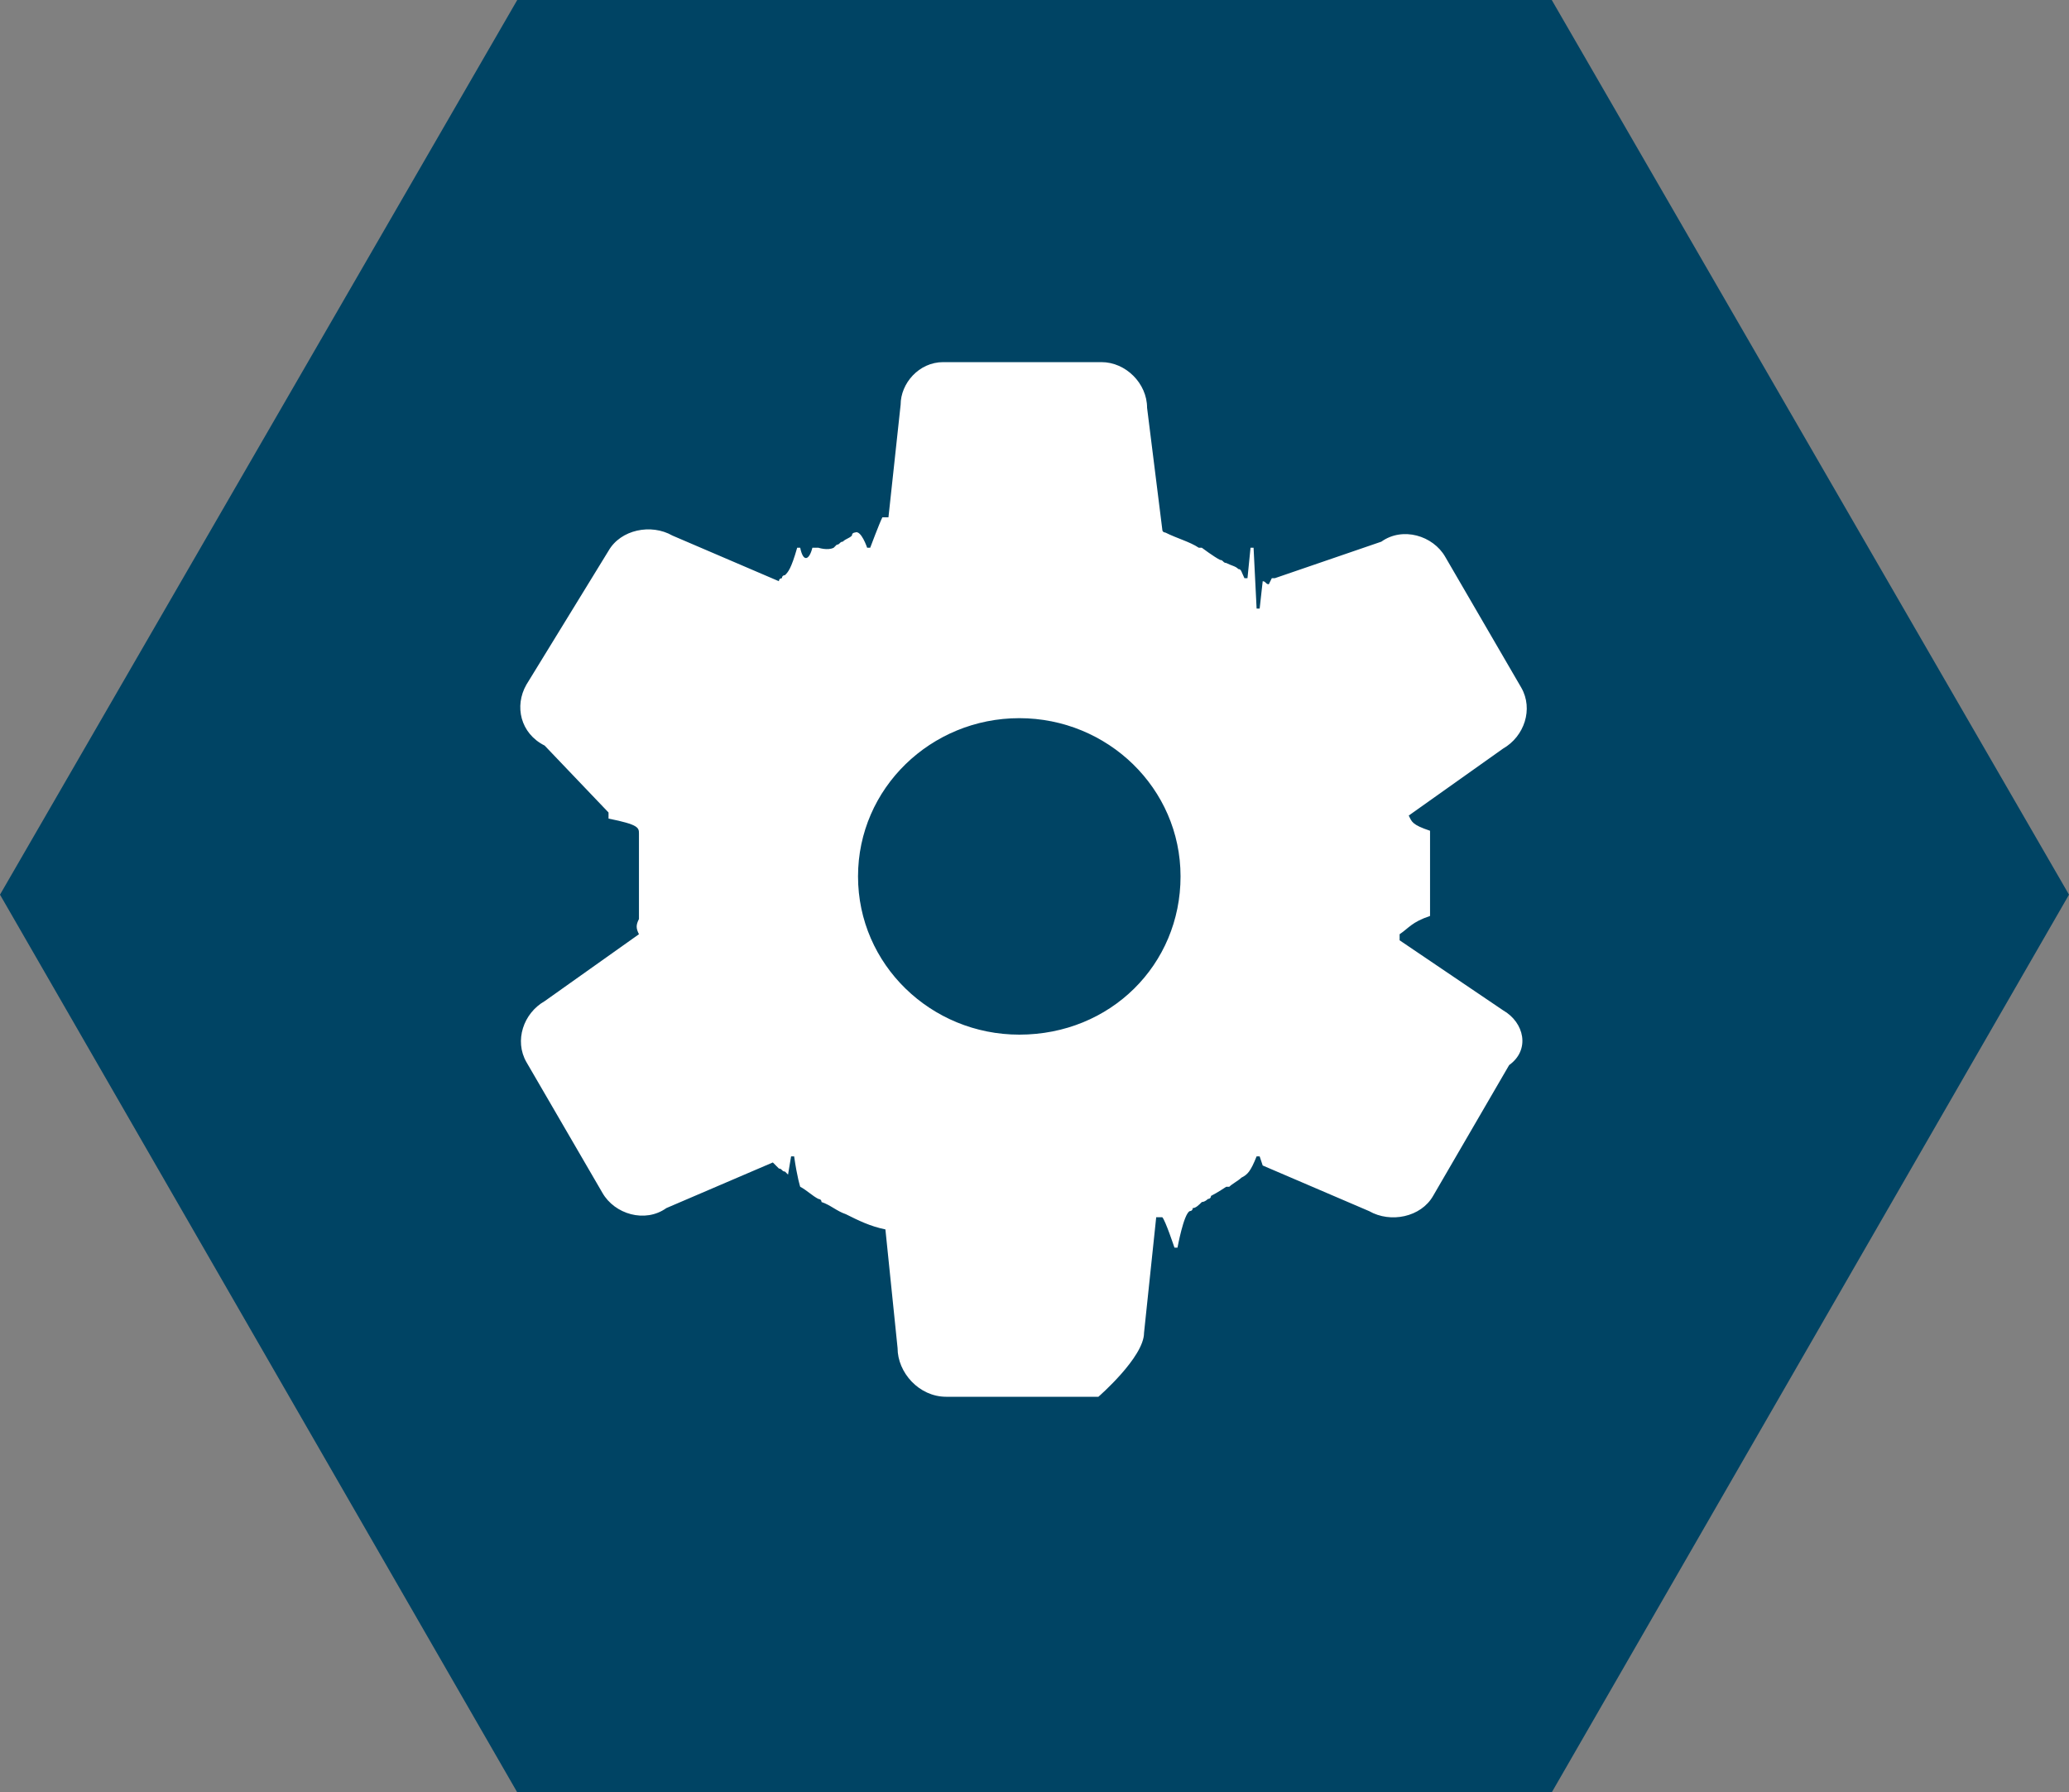 <!-- Generator: Adobe Illustrator 22.1.0, SVG Export Plug-In  -->
<svg version="1.1"
	 xmlns="http://www.w3.org/2000/svg" xmlns:xlink="http://www.w3.org/1999/xlink" xmlns:a="http://ns.adobe.com/AdobeSVGViewerExtensions/3.0/"
	 x="0px" y="0px" width="68px" height="58.9px" viewBox="0 0 68 58.9" style="enable-background:new 0 0 68 58.9;"
	 xml:space="preserve">
<rect x="0" y="0" width="68" height="58.9" fill="#808080" stroke="none"/>
<style type="text/css">
	.st0{fill:#004464;}
	.st1{fill:#FFFFFF;}
</style>
<defs>
</defs>
<polygon id="rouge_1_" class="st0" points="51,0 17,0 0,29.4 17,58.9 51,58.9 68,29.4 "/>
<g>
	<path class="st1" d="M49.4,33.2L46,30.9v-0.1v-0.1c0.3-0.2,0.4-0.4,1-0.6l0,0v-0.6l0,0v-0.6l0,0l0,0v-0.1l0,0v-0.3v-0.2V28l0,0
		v-0.1v-0.2l0,0l0,0v-0.1v-0.1v-0.1v-0.1c-0.6-0.2-0.6-0.3-0.7-0.5l0,0l3.1-2.2c0.7-0.4,1-1.3,0.6-2l-2.5-4.3
		c-0.4-0.7-1.4-1-2.1-0.5L41.9,19h-0.1l0,0l-0.1,0.2c-0.1,0-0.1-0.1-0.2-0.1L41.4,20h-0.1l-0.1-2h-0.1L41,19l0,0h-0.1
		c-0.1-0.2-0.1-0.3-0.2-0.3l0,0c-0.1-0.1-0.2-0.1-0.4-0.2c-0.1,0-0.1-0.1-0.2-0.1c-0.2-0.1-0.6-0.4-0.6-0.4s-0.1,0-0.1,0
		c-0.3-0.2-0.7-0.3-1.1-0.5l0,0c0,0-0.1,0-0.1-0.1l-0.5-4c0-0.8-0.7-1.5-1.5-1.5H31c-0.8,0-1.4,0.7-1.4,1.4L29.2,17h-0.1H29
		c-0.1,0.2-0.4,1-0.4,1h-0.1c0,0-0.2-0.6-0.4-0.5l0,0l0,0c0,0-0.1,0-0.1,0.1c-0.1,0.1-0.2,0.1-0.3,0.2c-0.1,0-0.1,0.1-0.2,0.1
		L27.4,18l0,0l0,0l0,0c-0.2,0.1-0.5,0-0.5,0h-0.1h-0.1l0,0c-0.1,0.4-0.3,0.5-0.4,0h-0.1c-0.2,0.7-0.3,0.8-0.4,0.9c0,0-0.1,0-0.1,0.1
		c0,0-0.1,0-0.1,0.1l-3.5-1.5c-0.7-0.4-1.7-0.2-2.1,0.5l-2.7,4.4c-0.4,0.7-0.2,1.6,0.6,2l2.1,2.2v0.1v0.1c1,0.2,1,0.3,1,0.5v0.1V28
		l0,0l0,0v0.1v0.5v0.1v0.1v0.1V29v0.2v0.3v0.2l0,0v0.1v0.1v0.3l0,0c-0.1,0.2-0.1,0.3,0,0.5l0,0l-3.1,2.2c-0.7,0.4-1,1.3-0.6,2
		l2.5,4.3c0.4,0.7,1.4,1,2.1,0.5l3.5-1.5c0,0,0,0,0.1,0.1l0,0l0,0l0.1,0.1c0.1,0,0.1,0.1,0.2,0.1l0.1,0.1L26,38l0,0h0.1
		c0.1,0.7,0.2,1,0.2,1h-0.1c0,0,0,0,0.1,0c0.2,0.1,0.4,0.3,0.6,0.4c0,0,0.1,0,0.1,0.1c0.3,0.1,0.5,0.3,0.8,0.4l0,0
		c0.4,0.2,0.8,0.4,1.3,0.5l0.4,3.9c0,0.8,0.7,1.6,1.6,1.6h5c0,0,1.5-1.3,1.5-2.1L38,40h0.1h0.1c0.1,0.1,0.4,1,0.4,1h0.1
		c0,0,0.2-1.1,0.4-1.2l0,0l0,0l0,0c0,0,0.1,0,0.1-0.1c0.1,0,0.2-0.1,0.3-0.2c0.1,0,0.2-0.1,0.2-0.1s0.1,0,0.1-0.1l0,0l0,0l0,0
		c0.2-0.1,0.5-0.3,0.5-0.3l0,0h0.1c0.1-0.1,0.3-0.2,0.4-0.3l0,0c0.2-0.1,0.3-0.2,0.5-0.7h0.1l0.1,0.3l3.5,1.5
		c0.7,0.4,1.7,0.2,2.1-0.5l2.5-4.3C50.3,34.5,50.1,33.6,49.4,33.2z M33.5,34c-2.9,0-5.3-2.3-5.3-5.2s2.4-5.2,5.3-5.2
		s5.3,2.3,5.3,5.2S36.5,34,33.5,34z"/>
</g>
</svg>